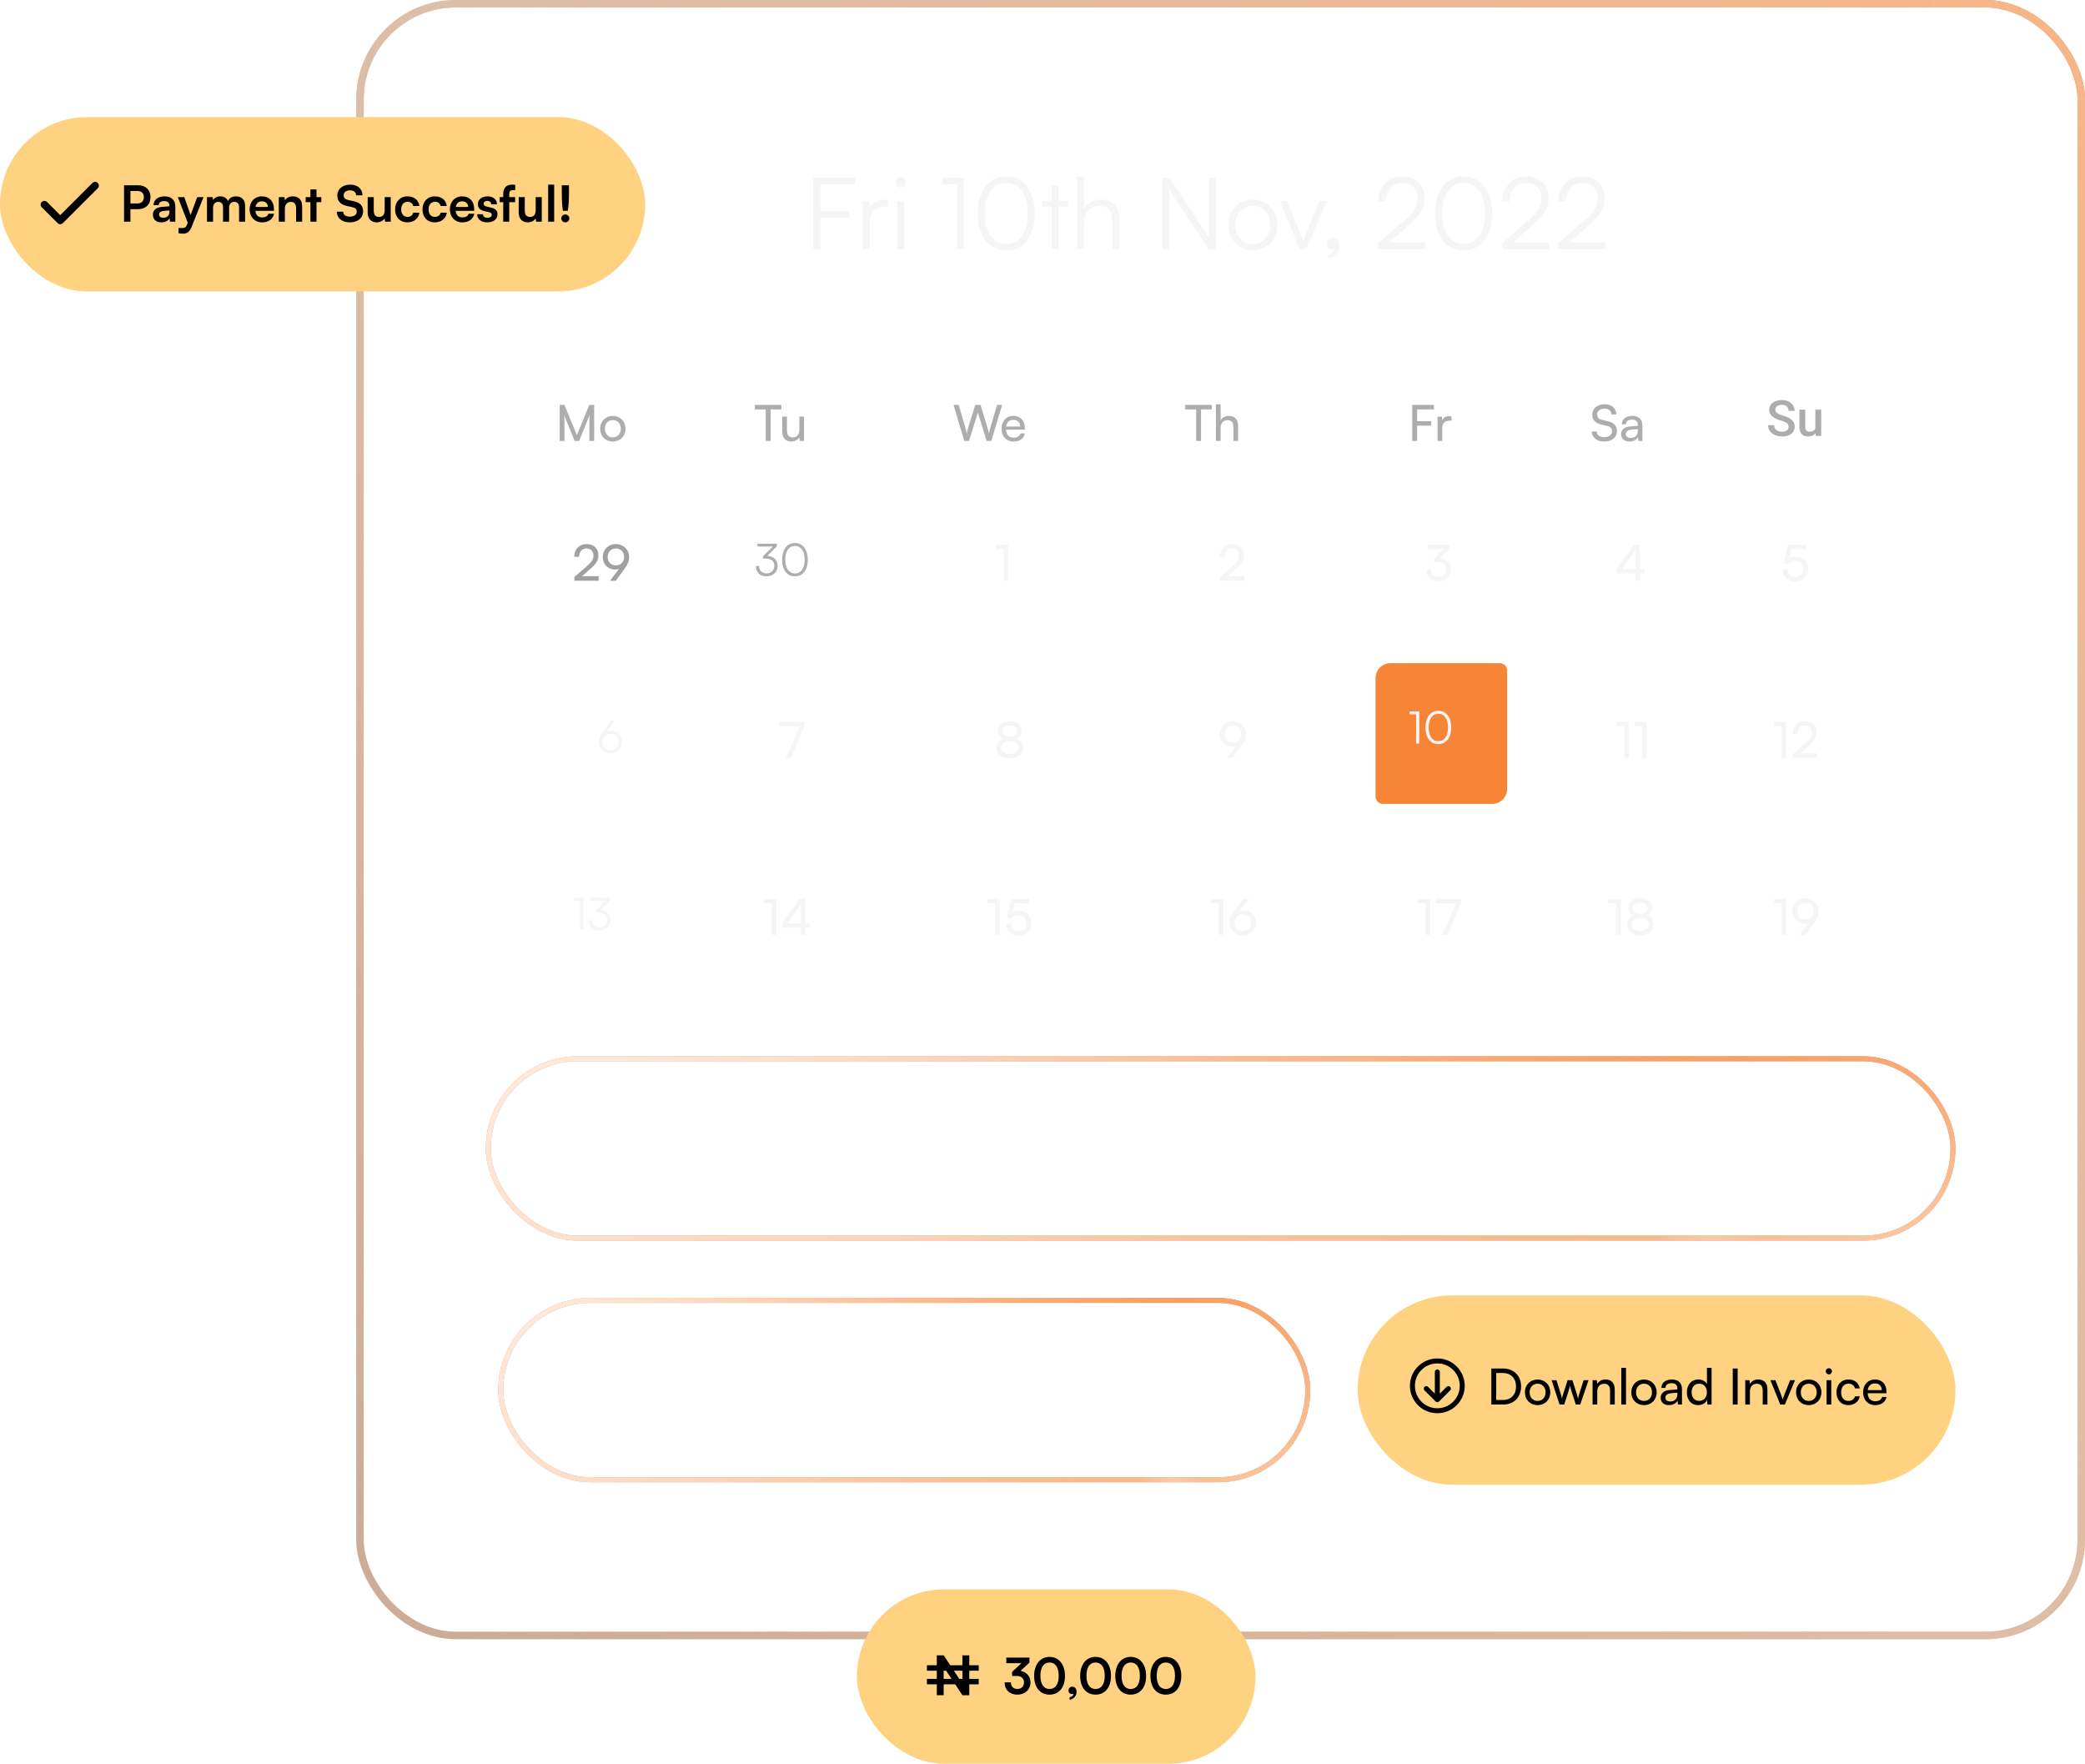 <svg width="837" height="708" fill="none" xmlns="http://www.w3.org/2000/svg">
  <g filter="url(#a)">
    <rect x="143" width="694" height="658" rx="40" fill="url(#b)"/>
    <g filter="url(#c)">
      <rect x="200" y="521" width="326" height="74" rx="37" fill="url(#d)" fill-opacity=".8"/>
      <path d="m244.503 559.251-1.482-4.446a3.248 3.248 0 0 0-3.082-2.222h-9.878a3.247 3.247 0 0 0-3.082 2.222l-1.482 4.446a2.162 2.162 0 0 0-1.33 1.999v3.25c0 .8.437 1.491 1.083 1.867v1.383a1.084 1.084 0 0 0 1.083 1.083h1.084a1.086 1.086 0 0 0 1.083-1.083v-1.083h13v1.083a1.084 1.084 0 0 0 1.083 1.083h1.084a1.086 1.086 0 0 0 1.083-1.083v-1.383a2.161 2.161 0 0 0 1.083-1.867v-3.25c0-.9-.549-1.67-1.33-1.999Zm-14.442-4.501h9.877a1.082 1.082 0 0 1 1.028.741l1.198 3.592h-14.328l1.197-3.592a1.084 1.084 0 0 1 1.028-.741Zm-2.103 9.75a1.62 1.62 0 0 1-1.149-.476 1.627 1.627 0 1 1 1.149.476Zm14.084 0a1.626 1.626 0 1 1 .001-3.249 1.626 1.626 0 0 1-.001 3.249Zm-14.325-14.083a2.16 2.16 0 0 0 1.866 1.083c.8 0 1.491-.439 1.867-1.083h7.101a2.158 2.158 0 0 0 1.866 1.083 2.16 2.16 0 0 0 1.866-1.083h-1.866v-2.167h1.866a2.159 2.159 0 0 0-1.866-1.083c-.8 0-1.491.438-1.867 1.083h-7.1a2.159 2.159 0 0 0-1.867-1.083c-.799 0-1.49.438-1.866 1.083h1.866v2.167h-1.866ZM268.7 566v-2.36h-6.52v-3.88h5.84v-2.26h-5.84v-3.76h6.52v-2.36h-9.08V566h9.08Zm4.855 0v-5.6c0-1.6.94-2.36 2.1-2.36 1.16 0 1.9.74 1.9 2.12V566h2.44v-5.6c0-1.62.9-2.38 2.08-2.38 1.16 0 1.92.74 1.92 2.16V566h2.42v-6.46c0-2.28-1.32-3.72-3.72-3.72-1.5 0-2.66.74-3.16 1.88-.52-1.14-1.56-1.88-3.06-1.88-1.42 0-2.42.64-2.92 1.46l-.2-1.16h-2.24V566h2.44Zm19.676.26c2.58 0 4.38-1.3 4.8-3.46h-2.26c-.28.94-1.16 1.46-2.5 1.46-1.62 0-2.54-.88-2.72-2.62l7.44-.02v-.74c0-3.08-1.88-5.06-4.84-5.06-2.9 0-4.92 2.14-4.92 5.24 0 3.06 2.06 5.2 5 5.2Zm-.06-8.44c1.46 0 2.4.9 2.4 2.26h-4.96c.24-1.48 1.12-2.26 2.56-2.26Zm9.233 8.18v-2.66l1.44-1.5 2.58 4.16h2.8l-3.68-5.96 3.76-3.92h-3.06l-3.84 4.14v-9.14h-2.42V566h2.42Zm10.929.26c1.54 0 2.88-.7 3.3-1.72l.18 1.46h2.14v-6c0-2.74-1.64-4.18-4.3-4.18-2.68 0-4.44 1.4-4.44 3.54h2.08c0-1.04.8-1.64 2.24-1.64 1.24 0 2.04.54 2.04 1.88v.22l-2.96.22c-2.34.18-3.66 1.32-3.66 3.14 0 1.86 1.28 3.08 3.38 3.08Zm.8-1.84c-1.1 0-1.7-.44-1.7-1.34 0-.8.58-1.3 2.1-1.44l2.06-.16v.52c0 1.52-.96 2.42-2.46 2.42Zm22.362 1.58h2.84l-2.38-2.68c.74-1.16 1.14-2.62 1.14-4.32h-2.38c0 .96-.14 1.8-.4 2.5l-2.94-3.3c1.82-1.22 2.6-2.38 2.6-3.84 0-1.9-1.48-3.22-3.62-3.22-2.16 0-3.74 1.4-3.74 3.34 0 1.1.44 2 1.58 3.32-2.24 1.08-3.4 2.54-3.4 4.32 0 2.46 2.14 4.14 5.32 4.14 1.76 0 3.24-.48 4.4-1.36l.98 1.1Zm-6.56-11.54c0-.86.54-1.38 1.42-1.38.84 0 1.36.5 1.36 1.36 0 1-.5 1.82-1.52 2.42-.94-1.08-1.26-1.68-1.26-2.4Zm-1.56 7.42c0-1.14.62-1.98 2-2.76l3.72 4.18c-.7.56-1.6.86-2.7.86-1.88 0-3.02-.86-3.02-2.28Zm16.596-6.42c0 2.24 1.3 3.66 3.78 4.2l2.32.52c1.2.26 1.7.84 1.7 1.82 0 1.22-1.08 1.96-2.78 1.96-1.64 0-2.64-.74-2.66-1.98h-2.56c.06 2.62 2.1 4.28 5.22 4.28 3.22 0 5.34-1.76 5.34-4.48 0-2.18-1.22-3.46-3.72-4l-2.3-.5c-1.22-.28-1.78-.86-1.78-1.9 0-1.22 1.02-1.98 2.6-1.98 1.44 0 2.34.74 2.4 2h2.56c-.08-2.64-1.96-4.28-4.92-4.28-3.08 0-5.2 1.78-5.2 4.34Zm11.736 5.58c0 3.08 2.22 5.2 5.28 5.2s5.28-2.12 5.28-5.2-2.22-5.2-5.28-5.2-5.28 2.12-5.28 5.2Zm2.44 0c0-1.8 1.16-3.02 2.84-3.02s2.84 1.22 2.84 3.02-1.16 3.02-2.84 3.02-2.84-1.22-2.84-3.02Zm12.494 4.96v-5.32c0-1.6.92-2.64 2.42-2.64 1.26 0 2.08.8 2.08 2.46v5.5h2.44v-6.08c0-2.56-1.28-4.1-3.76-4.1-1.34 0-2.54.58-3.16 1.58l-.2-1.28h-2.26V566h2.44Zm8.461-3c0 1.94 1.56 3.26 4.02 3.26 2.44 0 4.14-1.24 4.14-3.24 0-1.52-.84-2.28-2.5-2.66l-1.78-.42c-.84-.2-1.28-.56-1.28-1.12 0-.74.56-1.18 1.52-1.18.94 0 1.5.54 1.52 1.38h2.32c-.02-1.92-1.52-3.2-3.74-3.2-2.28 0-3.92 1.16-3.92 3.1 0 1.58.86 2.42 2.64 2.82l1.78.42c.88.2 1.14.56 1.14 1.06 0 .72-.62 1.18-1.76 1.18-1.12 0-1.76-.54-1.78-1.4h-2.32Zm17.028 3 1.18-3.38h5.46l1.18 3.38h2.7l-5.28-14.62h-2.62L394.47 566h2.66Zm3.6-10.26c.14-.4.26-.84.32-1.12.04.3.18.74.3 1.12l1.68 4.72h-3.96l1.66-4.72Zm14.722.38v5.18c0 1.88-.74 2.78-2.28 2.78-1.36 0-2.1-.76-2.1-2.64v-5.32h-2.44v6.18c0 2.42 1.34 3.96 3.62 3.96 1.32 0 2.6-.64 3.2-1.58l.18 1.32h2.26v-9.88h-2.44Zm8.32 9.88v-7.84h1.92v-2.04h-1.92v-3.08h-2.44v3.08h-1.9v2.04h1.9V566h2.44Zm2.76-4.96c0 3.08 2.22 5.2 5.28 5.2s5.28-2.12 5.28-5.2-2.22-5.2-5.28-5.2-5.28 2.12-5.28 5.2Zm2.44 0c0-1.8 1.16-3.02 2.84-3.02s2.84 1.22 2.84 3.02-1.16 3.02-2.84 3.02-2.84-1.22-2.84-3.02Zm12.494 4.96v-5.6c0-1.6.94-2.36 2.1-2.36 1.16 0 1.9.74 1.9 2.12V566h2.44v-5.6c0-1.62.9-2.38 2.08-2.38 1.16 0 1.92.74 1.92 2.16V566h2.42v-6.46c0-2.28-1.32-3.72-3.72-3.72-1.5 0-2.66.74-3.16 1.88-.52-1.14-1.56-1.88-3.06-1.88-1.42 0-2.42.64-2.92 1.46l-.2-1.16h-2.24V566h2.44Zm14.675-4.96c0 3.08 2.22 5.2 5.28 5.2s5.28-2.12 5.28-5.2-2.22-5.2-5.28-5.2-5.28 2.12-5.28 5.2Zm2.44 0c0-1.8 1.16-3.02 2.84-3.02s2.84 1.22 2.84 3.02-1.16 3.02-2.84 3.02-2.84-1.22-2.84-3.02Zm12.314 4.96.16-1.54c.58 1.14 1.84 1.8 3.32 1.8 2.84 0 4.7-2.1 4.7-5.14 0-3.12-1.72-5.32-4.54-5.32-1.5 0-2.82.66-3.46 1.76v-6.44h-2.44V566h2.26Zm.2-4.98c0-1.78 1.1-3.02 2.78-3.02 1.72 0 2.74 1.26 2.74 3.02s-1.02 3-2.74 3c-1.68 0-2.78-1.22-2.78-3Zm11.143-6.88c.8 0 1.46-.66 1.46-1.48s-.66-1.46-1.46-1.46c-.84 0-1.5.64-1.5 1.46s.66 1.48 1.5 1.48Zm-1.22 11.86h2.44v-9.88h-2.44V566Zm7.421 0v-14.88h-2.42V566h2.42Zm6.979.26c2.58 0 4.38-1.3 4.8-3.46h-2.26c-.28.94-1.16 1.46-2.5 1.46-1.62 0-2.54-.88-2.72-2.62l7.44-.02v-.74c0-3.08-1.88-5.06-4.84-5.06-2.9 0-4.92 2.14-4.92 5.24 0 3.06 2.06 5.2 5 5.2Zm-.06-8.44c1.46 0 2.4.9 2.4 2.26h-4.96c.24-1.48 1.12-2.26 2.56-2.26Z" fill="#fff"/>
      <rect x="201" y="522" width="324" height="72" rx="36" stroke="url(#e)" stroke-width="2"/>
      <rect x="201" y="522" width="324" height="72" rx="36" stroke="url(#f)" stroke-width="2"/>
      <rect x="201" y="522" width="324" height="72" rx="36" stroke="url(#g)" stroke-width="2"/>
    </g>
    <rect x="144.5" y="1.5" width="691" height="655" rx="38.5" stroke="url(#h)" stroke-width="3"/>
    <rect x="144.5" y="1.5" width="691" height="655" rx="38.5" stroke="url(#i)" stroke-width="3"/>
    <rect x="144.5" y="1.5" width="691" height="655" rx="38.5" stroke="url(#j)" stroke-width="3"/>
  </g>
  <path d="M226.6 177v-6.18c0-2.02-.04-3.5-.14-4.2l4.2 10.38h1.84l4.22-10.42c-.1 1.02-.12 2-.12 4.7V177h1.92v-14.46h-1.96l-4.98 12.16-4.98-12.16h-1.92V177h1.92Zm14.327-4.9c0 3.02 2.16 5.14 5.1 5.14 2.92 0 5.08-2.12 5.08-5.14 0-3.02-2.16-5.14-5.08-5.14-2.94 0-5.1 2.12-5.1 5.14Zm1.9 0c0-2.04 1.3-3.46 3.2-3.46 1.88 0 3.2 1.42 3.2 3.46s-1.32 3.46-3.2 3.46c-1.9 0-3.2-1.42-3.2-3.46ZM639.188 166.44c0 2.08 1.22 3.44 3.58 3.98l2.38.54c1.38.32 2 1.04 2 2.18 0 1.44-1.22 2.34-3.14 2.34-1.82 0-2.98-.88-3.02-2.26h-2c.12 2.48 2.08 4.02 5.02 4.02 3.08 0 5.1-1.66 5.1-4.26 0-2.04-1.2-3.32-3.56-3.86l-2.38-.56c-1.36-.32-2.02-1.02-2.02-2.18 0-1.42 1.18-2.34 3-2.34 1.62 0 2.64.84 2.74 2.28h1.98c-.16-2.5-1.94-4.04-4.7-4.04-2.98 0-4.98 1.68-4.98 4.16Zm14.923 10.8c1.58 0 2.92-.7 3.42-1.82l.2 1.58h1.6v-6.14c0-2.64-1.64-3.92-4.06-3.92-2.52 0-4.2 1.34-4.2 3.38h1.64c0-1.18.9-1.88 2.48-1.88 1.32 0 2.3.58 2.3 2.22v.28l-3.08.24c-2.3.18-3.64 1.3-3.64 3.1 0 1.78 1.24 2.96 3.34 2.96Zm.54-1.46c-1.22 0-1.98-.52-1.98-1.56 0-.96.68-1.6 2.34-1.76l2.5-.2v.52c0 1.84-1.08 3-2.86 3ZM574.567 170.86v-1.78h-5.68v-4.74h6.76v-1.8h-8.72V177h1.96v-6.14h5.68Zm8.128-3.72c-.38-.08-.66-.12-1-.12-1.34 0-2.32.68-2.72 1.7l-.12-1.48h-1.76V177h1.88v-5.18c0-1.88 1.1-2.96 2.88-2.96h.84v-1.72ZM475.812 164.34h4.36V177h1.96v-12.66h4.34v-1.8h-10.66v1.8Zm14.19 12.64v-5.32c0-1.68.98-3 2.8-3 1.4 0 2.34.8 2.34 2.78V177h1.88v-5.98c0-2.5-1.2-4.08-3.7-4.08-1.52 0-2.7.72-3.32 1.78v-6.44h-1.88v14.7h1.88ZM387.094 177h1.92l3.54-11.44 3.5 11.44h1.88l4.36-14.46h-2l-2.66 8.86c-.2.64-.4 1.38-.64 2.6-.22-1.08-.42-1.84-.66-2.62l-2.72-8.84h-2.12l-2.74 8.84c-.22.76-.44 1.46-.68 2.62-.2-1.1-.4-1.86-.6-2.62l-2.64-8.84h-2.04l4.3 14.46Zm19.808.24c2.42 0 4.06-1.18 4.54-3.28h-1.76c-.32 1.12-1.28 1.72-2.74 1.72-1.86 0-2.94-1.14-3.08-3.2l7.56-.02v-.7c0-2.9-1.82-4.82-4.6-4.82-2.84 0-4.78 2.12-4.78 5.18 0 3.04 1.98 5.12 4.86 5.12Zm-.08-8.72c1.66 0 2.72 1.08 2.72 2.7h-5.64c.24-1.72 1.28-2.7 2.92-2.7ZM303.027 164.34h4.36V177h1.96v-12.66h4.34v-1.8h-10.66v1.8Zm17.879 2.88v5.16c0 2.1-.94 3.2-2.66 3.2-1.44 0-2.34-.8-2.34-2.9v-5.46h-1.88v6.08c0 2.4 1.28 3.94 3.56 3.94 1.44 0 2.74-.7 3.3-1.72l.2 1.48h1.68v-9.78h-1.86Z" fill="#ADADAD"/>
  <path d="M240.326 233.102v-1.82h-6.68l3-2.6c2.56-2.22 3.58-3.68 3.58-5.74 0-2.78-1.86-4.54-4.76-4.54-2.94 0-4.9 2.02-4.96 5.12h1.96c.04-2.06 1.2-3.36 2.98-3.36 1.74 0 2.78 1.08 2.78 2.9 0 1.54-.66 2.52-3 4.54l-4.66 4.02v1.5l9.76-.02Zm10.223-4.56c1.48-2.02 2-3.24 2-4.94 0-2.94-2.32-5.2-5.32-5.2-2.98 0-5.26 2.18-5.26 5.18 0 2.88 2.02 5.04 5.02 5.04.5 0 1.02-.1 1.52-.3l-3.62 4.8h2.28l3.38-4.58Zm0-4.96c0 1.98-1.36 3.38-3.32 3.38-1.92 0-3.28-1.4-3.28-3.38s1.36-3.42 3.28-3.42c1.96 0 3.32 1.44 3.32 3.42Z" fill="#A0A0A0"/>
  <path d="M715.189 362.599v12.7h1.88v-14.46h-4.92v1.76h3.04Zm12.946 8.12c1.48-2.02 2-3.24 2-4.94 0-2.94-2.32-5.2-5.32-5.2-2.98 0-5.26 2.18-5.26 5.18 0 2.88 2.02 5.04 5.02 5.04.5 0 1.02-.1 1.52-.3l-3.62 4.8h2.28l3.38-4.58Zm0-4.96c0 1.98-1.36 3.38-3.32 3.38-1.92 0-3.28-1.4-3.28-3.38s1.36-3.42 3.28-3.42c1.96 0 3.32 1.44 3.32 3.42ZM648.734 362.599v12.7h1.88v-14.46h-4.92v1.76h3.04Zm4.407 8.68c0 2.56 2.1 4.26 5.32 4.26 3.2 0 5.32-1.7 5.32-4.24 0-1.78-1.04-3.22-2.66-3.74 1.36-.54 2.12-1.68 2.12-3.16 0-2.28-1.92-3.82-4.76-3.82-2.88 0-4.82 1.54-4.82 3.8 0 1.46.74 2.6 2.1 3.18-1.6.58-2.62 1.98-2.62 3.72Zm2.32-6.78c0-1.34 1.18-2.22 2.98-2.22 1.82 0 2.96.88 2.96 2.26 0 1.4-1.14 2.3-2.96 2.3-1.8 0-2.98-.92-2.98-2.34Zm-.4 6.64c0-1.6 1.32-2.62 3.38-2.62 2.08 0 3.4 1.02 3.4 2.62 0 1.62-1.34 2.66-3.38 2.66-2.06 0-3.4-1.04-3.4-2.66ZM572.31 362.599v12.7h1.88v-14.46h-4.92v1.76h3.04Zm4.037-1.76v1.8h8.12l-5.54 12.66h2.04l5.48-12.66v-1.8h-10.1ZM489.24 362.599v12.7h1.88v-14.46h-4.92v1.76h3.04Zm6.365 2.82c-1.48 2.02-2 3.22-2 4.94 0 2.92 2.32 5.18 5.32 5.18 2.98 0 5.26-2.16 5.26-5.18 0-2.86-2.02-5.02-5.02-5.02-.5 0-1.02.1-1.52.3l3.62-4.8h-2.28l-3.38 4.58Zm0 4.96c0-1.98 1.36-3.38 3.32-3.38 1.92 0 3.28 1.4 3.28 3.38s-1.36 3.4-3.28 3.4c-1.96 0-3.32-1.42-3.32-3.4ZM399.525 362.599v12.7h1.88v-14.46h-4.92v1.76h3.04Zm9.307 12.94c3.12 0 5.26-2.1 5.26-5.1 0-2.78-1.9-4.84-4.84-4.84-1.08 0-2.04.3-2.8.88l.96-3.84h5.82v-1.8h-7.24l-1.76 7.42 1.66.42c.66-.82 1.78-1.4 3-1.4 2.02 0 3.2 1.38 3.2 3.24 0 1.96-1.26 3.26-3.22 3.26-1.84 0-2.98-1.14-2.98-3h-1.94c0 2.88 1.92 4.76 4.88 4.76ZM715.189 291.511v12.7h1.88v-14.46h-4.92v1.76h3.04Zm14.226 12.68v-1.82h-6.68l3-2.6c2.56-2.22 3.58-3.68 3.58-5.74 0-2.78-1.86-4.54-4.76-4.54-2.94 0-4.9 2.02-4.96 5.12h1.96c.04-2.06 1.2-3.36 2.98-3.36 1.74 0 2.78 1.08 2.78 2.9 0 1.54-.66 2.52-3 4.54l-4.66 4.02v1.5l9.76-.02ZM652.057 291.511v12.7h1.88v-14.46h-4.92v1.76h3.04Zm7.109 0v12.7h1.88v-14.46h-4.92v1.76h3.04ZM498.223 299.631c1.48-2.02 2-3.24 2-4.94 0-2.94-2.32-5.2-5.32-5.2-2.98 0-5.26 2.18-5.26 5.18 0 2.88 2.02 5.04 5.02 5.04.5 0 1.02-.1 1.52-.3l-3.62 4.8h2.28l3.38-4.58Zm0-4.96c0 1.98-1.36 3.38-3.32 3.38-1.92 0-3.28-1.4-3.28-3.38s1.36-3.42 3.28-3.42c1.96 0 3.32 1.44 3.32 3.42ZM309.81 362.599v12.7h1.88v-14.46h-4.92v1.76h3.04Zm15.305 9.78v-1.74h-1.72v-9.8h-2.54l-6.82 9.8v1.74h7.48v2.92h1.88v-2.92h1.72Zm-8.96-1.74 5.36-7.72v7.72h-5.36ZM400.048 300.191c0 2.56 2.1 4.26 5.32 4.26 3.2 0 5.32-1.7 5.32-4.24 0-1.78-1.04-3.22-2.66-3.74 1.36-.54 2.12-1.68 2.12-3.16 0-2.28-1.92-3.82-4.76-3.82-2.88 0-4.82 1.54-4.82 3.8 0 1.46.74 2.6 2.1 3.18-1.6.58-2.62 1.98-2.62 3.72Zm2.32-6.78c0-1.34 1.18-2.22 2.98-2.22 1.82 0 2.96.88 2.96 2.26 0 1.4-1.14 2.3-2.96 2.3-1.8 0-2.98-.92-2.98-2.34Zm-.4 6.64c0-1.6 1.32-2.62 3.38-2.62 2.08 0 3.4 1.02 3.4 2.62 0 1.62-1.34 2.66-3.38 2.66-2.06 0-3.4-1.04-3.4-2.66ZM312.875 289.751v1.8h8.12l-5.54 12.66h2.04l5.48-12.66v-1.8h-10.1ZM720.612 233.362c3.12 0 5.26-2.1 5.26-5.1 0-2.78-1.9-4.84-4.84-4.84-1.08 0-2.04.3-2.8.88l.96-3.84h5.82v-1.8h-7.24l-1.76 7.42 1.66.42c.66-.82 1.78-1.4 3-1.4 2.02 0 3.2 1.38 3.2 3.24 0 1.96-1.26 3.26-3.22 3.26-1.84 0-2.98-1.14-2.98-3h-1.94c0 2.88 1.92 4.76 4.88 4.76ZM660.077 230.202v-1.74h-1.72v-9.8h-2.54l-6.82 9.8v1.74h7.48v2.92h1.88v-2.92h1.72Zm-8.96-1.74 5.36-7.72v7.72h-5.36ZM577.012 225.642c2.3 0 3.5 1.16 3.5 2.9 0 1.86-1.22 3.06-3.1 3.06-1.82 0-2.98-1.1-2.98-2.98h-1.94c0 3 2.04 4.74 4.88 4.74 2.94 0 5.14-1.86 5.14-4.78 0-2.6-1.86-4.26-4.32-4.56l3.96-3.78v-1.58h-8.98v1.74h6.5l-4.1 3.94v1.3h1.44ZM499.503 233.102v-1.82h-6.68l3-2.6c2.56-2.22 3.58-3.68 3.58-5.74 0-2.78-1.86-4.54-4.76-4.54-2.94 0-4.9 2.02-4.96 5.12h1.96c.04-2.06 1.2-3.36 2.98-3.36 1.74 0 2.78 1.08 2.78 2.9 0 1.54-.66 2.52-3 4.54l-4.66 4.02v1.5l9.76-.02ZM402.848 220.422v12.7h1.88v-14.46h-4.92v1.76h3.04ZM232.904 361.581v11.718h1.242v-12.888h-3.87v1.17h2.628Zm7.307 4.806c2.304 0 3.564 1.098 3.564 2.862 0 1.872-1.242 3.096-3.168 3.096-1.818 0-2.97-1.116-2.97-2.97h-1.278c0 2.574 1.71 4.14 4.248 4.14 2.61 0 4.482-1.674 4.482-4.23 0-2.34-1.728-3.87-4.14-3.996l3.852-3.834v-1.044h-7.812v1.152h6.174l-3.978 3.924v.9h1.026ZM242.062 293.661c-1.206 1.656-1.62 2.7-1.62 4.194 0 2.574 2.034 4.572 4.626 4.572 2.574 0 4.572-1.926 4.572-4.572 0-2.52-1.782-4.482-4.464-4.482-.594 0-1.152.126-1.764.432l3.384-4.482h-1.512l-3.222 4.338Zm-.306 4.212c0-1.962 1.35-3.366 3.312-3.366 1.908 0 3.276 1.404 3.276 3.366 0 1.962-1.368 3.384-3.276 3.384-1.962 0-3.312-1.422-3.312-3.384Z" fill="#F5F5F5"/>
  <path d="M307.301 224.21c2.304 0 3.564 1.098 3.564 2.862 0 1.872-1.242 3.096-3.168 3.096-1.818 0-2.97-1.116-2.97-2.97h-1.278c0 2.574 1.71 4.14 4.248 4.14 2.61 0 4.482-1.674 4.482-4.23 0-2.34-1.728-3.87-4.14-3.996l3.852-3.834v-1.044h-7.812v1.152h6.174l-3.978 3.924v.9h1.026Zm6.666.468c0 4.014 1.926 6.678 5.166 6.678 3.222 0 5.148-2.664 5.148-6.678 0-3.996-1.962-6.696-5.148-6.696-3.204 0-5.166 2.7-5.166 6.696Zm1.278 0c0-3.366 1.422-5.508 3.888-5.508s3.888 2.142 3.888 5.508c0 3.348-1.422 5.508-3.888 5.508s-3.888-2.16-3.888-5.508Z" fill="#ADADAD"/>
  <path d="M552.203 272.204a6 6 0 0 1 6-6h43.814a3 3 0 0 1 3 3v47.493a6 6 0 0 1-6 6h-43.814a3 3 0 0 1-3-3v-47.493Z" fill="#F68537"/>
  <path d="M568.505 286.751v11.718h1.242v-12.888h-3.87v1.17h2.628Zm3.743 5.274c0 4.014 1.926 6.678 5.166 6.678 3.222 0 5.148-2.664 5.148-6.678 0-3.996-1.962-6.696-5.148-6.696-3.204 0-5.166 2.7-5.166 6.696Zm1.278 0c0-3.366 1.422-5.508 3.888-5.508s3.888 2.142 3.888 5.508c0 3.348-1.422 5.508-3.888 5.508s-3.888-2.16-3.888-5.508Z" fill="#F5F5F5"/>
  <path d="M717.995 171.338c0-.293-.046-.553-.137-.781a1.526 1.526 0 0 0-.459-.625c-.222-.189-.534-.371-.938-.547a12.37 12.37 0 0 0-1.523-.557 16.816 16.816 0 0 1-1.875-.693 7.152 7.152 0 0 1-1.485-.899 3.858 3.858 0 0 1-.986-1.181c-.234-.45-.351-.967-.351-1.553 0-.579.12-1.107.361-1.582a3.704 3.704 0 0 1 1.045-1.231 5.02 5.02 0 0 1 1.611-.81 6.798 6.798 0 0 1 2.051-.293c1.055 0 1.963.195 2.725.586.768.39 1.357.915 1.767 1.572.417.658.625 1.384.625 2.178h-2.431a2.48 2.48 0 0 0-.303-1.24 2.058 2.058 0 0 0-.899-.86c-.397-.208-.901-.312-1.513-.312-.58 0-1.062.088-1.446.263-.384.176-.67.414-.859.713-.189.3-.283.638-.283 1.016 0 .267.062.511.185.732.124.215.313.417.567.606.254.182.573.355.957.517.384.163.836.319 1.357.469.788.235 1.475.495 2.061.781.586.28 1.074.599 1.465.957.39.359.683.765.878 1.221.196.449.293.96.293 1.533 0 .599-.12 1.14-.361 1.621a3.49 3.49 0 0 1-1.035 1.221c-.443.332-.977.589-1.602.772a7.59 7.59 0 0 1-2.07.263 7.608 7.608 0 0 1-2.021-.273 5.949 5.949 0 0 1-1.797-.83 4.295 4.295 0 0 1-1.289-1.406c-.319-.567-.479-1.228-.479-1.983h2.451c0 .462.078.856.235 1.182.162.325.387.592.674.801.286.201.618.351.996.449.384.097.794.146 1.23.146.573 0 1.052-.081 1.436-.244.39-.163.683-.391.879-.683.195-.293.293-.632.293-1.016Zm10.751 1.172v-8.076h2.364V175h-2.227l-.137-2.49Zm.332-2.198.792-.019c0 .71-.079 1.364-.235 1.963a4.545 4.545 0 0 1-.723 1.553 3.371 3.371 0 0 1-1.25 1.025c-.507.241-1.116.361-1.826.361a4.3 4.3 0 0 1-1.416-.224 2.91 2.91 0 0 1-1.113-.694c-.306-.312-.544-.719-.713-1.22-.169-.502-.254-1.101-.254-1.797v-6.826h2.354v6.845c0 .384.045.707.136.967.092.254.215.459.372.615.156.157.338.267.546.332.209.065.43.098.664.098.671 0 1.198-.13 1.583-.391.39-.267.667-.625.83-1.074.169-.449.253-.954.253-1.514Z" fill="#ADADAD"/>
  <path d="M341.08 87.4v-2.6h-11.72V74h14v-2.64h-16.88V100h2.88V87.4h11.72Zm15.428-7c-.68-.16-1.2-.2-1.8-.2-2.72 0-4.76 1.36-5.52 3.44l-.2-3h-2.6V100h2.76V88.96c0-3.68 2.28-6.08 5.84-6.08h1.52V80.4Zm5.029-5.08c1.12 0 2.08-.92 2.08-2.04s-.96-2.08-2.08-2.08-2.04.96-2.04 2.08.92 2.04 2.04 2.04Zm-1.36 24.68h2.76V80.64h-2.76V100Zm23.969-26.04V100h2.76V71.36h-8.6v2.6h5.84Zm8.32 11.72c0 8.92 4.28 14.84 11.48 14.84 7.16 0 11.44-5.92 11.44-14.84 0-8.88-4.36-14.88-11.44-14.88-7.12 0-11.48 6-11.48 14.88Zm2.84 0c0-7.48 3.16-12.24 8.64-12.24s8.64 4.76 8.64 12.24c0 7.44-3.16 12.24-8.64 12.24s-8.64-4.8-8.64-12.24ZM424.89 100V82.96h3.88v-2.32h-3.88v-6.12h-2.72v6.12h-3.88v2.32h3.88V100h2.72Zm10.234-.04V89.44c0-3.72 2.16-6.8 6.32-6.8 3 0 5.12 1.6 5.12 6.12V100h2.76V88.16c0-4.88-2.28-8.04-7.36-8.04-3.24 0-5.6 1.56-6.84 3.88V70.84h-2.76v29.12h2.76Zm34.275.04V76.16l15.8 23.84h2.84V71.36h-2.84V95.2l-15.76-23.84h-2.92V100h2.88Zm23.676-9.68c0 5.88 4.16 10.16 9.84 10.16s9.84-4.28 9.84-10.16c0-5.92-4.16-10.2-9.84-10.2s-9.84 4.28-9.84 10.2Zm2.8-.04c0-4.48 2.88-7.68 7.04-7.68 4.12 0 7.04 3.2 7.04 7.68 0 4.56-2.92 7.72-7.04 7.72-4.16 0-7.04-3.16-7.04-7.72ZM521.71 100h2.76l8.04-19.36h-2.84l-5.08 12.48c-.56 1.4-1.08 2.68-1.44 4-.36-1.28-.88-2.6-1.4-4l-5-12.48h-2.96l7.92 19.36Zm15.886-1.36c0-2-1.24-3.16-2.68-3.16-1.4 0-2.36 1-2.36 2.4 0 1.36.96 2.16 2.08 2.16.48 0 .8-.12 1.04-.28 0 1.12-1.04 2.16-2.48 2.4v1.48c2.48-.36 4.4-2.52 4.4-5Zm34.482 1.36v-2.68h-14.44l6.68-5.84c5.72-5 7.6-7.76 7.6-11.92 0-5.24-3.6-8.72-9-8.72-5.64 0-9.44 3.96-9.6 9.96h2.88c.12-4.44 2.72-7.32 6.68-7.32 3.8 0 6.12 2.36 6.12 6.24 0 3.4-1.36 5.4-6.64 10l-9.16 8V100h18.88Zm3.981-14.32c0 8.92 4.28 14.84 11.48 14.84 7.16 0 11.44-5.92 11.44-14.84 0-8.88-4.36-14.88-11.44-14.88-7.12 0-11.48 6-11.48 14.88Zm2.84 0c0-7.48 3.16-12.24 8.64-12.24s8.64 4.76 8.64 12.24c0 7.44-3.16 12.24-8.64 12.24s-8.64-4.8-8.64-12.24ZM621.844 100v-2.68h-14.44l6.68-5.84c5.72-5 7.6-7.76 7.6-11.92 0-5.24-3.6-8.72-9-8.72-5.64 0-9.44 3.96-9.6 9.96h2.88c.12-4.44 2.72-7.32 6.68-7.32 3.8 0 6.12 2.36 6.12 6.24 0 3.4-1.36 5.4-6.64 10l-9.16 8V100h18.88Zm22.539 0v-2.68h-14.44l6.68-5.84c5.72-5 7.6-7.76 7.6-11.92 0-5.24-3.6-8.72-9-8.72-5.64 0-9.44 3.96-9.6 9.96h2.88c.12-4.44 2.72-7.32 6.68-7.32 3.8 0 6.12 2.36 6.12 6.24 0 3.4-1.36 5.4-6.64 10l-9.16 8V100h18.88Z" fill="#F5F5F5"/>
  <rect x="545" y="520" width="240" height="76" rx="38" fill="#FFD282"/>
  <path d="M577 561.856v-11.112M572.556 557.411l4.444 4.445 4.445-4.445" stroke="#000" stroke-width="2" stroke-linecap="round" stroke-linejoin="round"/>
  <path d="M577 566.3c5.523 0 10-4.477 10-10s-4.477-10-10-10-10 4.477-10 10 4.477 10 10 10Z" stroke="#000" stroke-width="2" stroke-linecap="round" stroke-linejoin="round"/>
  <path d="M603.46 563.8c4.28 0 7.16-2.92 7.16-7.22 0-4.32-2.92-7.24-7.24-7.24h-4.7v14.46h4.78Zm-.22-12.66c3.3 0 5.34 2.08 5.34 5.44 0 3.32-2.04 5.4-5.26 5.4h-2.68v-10.84h2.6Zm8.914 7.76c0 3.02 2.16 5.14 5.1 5.14 2.92 0 5.08-2.12 5.08-5.14 0-3.02-2.16-5.14-5.08-5.14-2.94 0-5.1 2.12-5.1 5.14Zm1.9 0c0-2.04 1.3-3.46 3.2-3.46 1.88 0 3.2 1.42 3.2 3.46s-1.32 3.46-3.2 3.46c-1.9 0-3.2-1.42-3.2-3.46Zm12.012 4.9h1.86l1.7-5.22c.36-1.18.54-1.82.64-2.3.1.54.3 1.3.62 2.28l1.7 5.24h1.78l3.34-9.78h-1.96l-1.64 5.08c-.28.86-.46 1.54-.62 2.32-.16-.7-.48-1.84-.64-2.32l-1.62-5.08h-1.92l-1.64 5.08c-.22.64-.48 1.46-.64 2.32-.18-.86-.38-1.6-.6-2.32l-1.62-5.08h-1.94l3.2 9.78Zm15.131 0v-5.18c0-1.9 1.02-3.16 2.78-3.16 1.44 0 2.36.8 2.36 2.78v5.56h1.88v-5.98c0-2.5-1.18-4.08-3.76-4.08-1.38 0-2.62.66-3.24 1.78l-.2-1.5h-1.7v9.78h1.88Zm11.544 0v-14.72h-1.88v14.72h1.88Zm2.128-4.9c0 3.02 2.16 5.14 5.1 5.14 2.92 0 5.08-2.12 5.08-5.14 0-3.02-2.16-5.14-5.08-5.14-2.94 0-5.1 2.12-5.1 5.14Zm1.9 0c0-2.04 1.3-3.46 3.2-3.46 1.88 0 3.2 1.42 3.2 3.46s-1.32 3.46-3.2 3.46c-1.9 0-3.2-1.42-3.2-3.46Zm13.221 5.14c1.58 0 2.92-.7 3.42-1.82l.2 1.58h1.6v-6.14c0-2.64-1.64-3.92-4.06-3.92-2.52 0-4.2 1.34-4.2 3.38h1.64c0-1.18.9-1.88 2.48-1.88 1.32 0 2.3.58 2.3 2.22v.28l-3.08.24c-2.3.18-3.64 1.3-3.64 3.1 0 1.78 1.24 2.96 3.34 2.96Zm.54-1.46c-1.22 0-1.98-.52-1.98-1.56 0-.96.68-1.6 2.34-1.76l2.5-.2v.52c0 1.84-1.08 3-2.86 3Zm11.203 1.46c1.56 0 2.88-.68 3.52-2.02l.16 1.78h1.68v-14.72h-1.86v6.52c-.66-1.2-1.92-1.86-3.42-1.86-2.9 0-4.64 2.2-4.64 5.2 0 2.98 1.72 5.1 4.56 5.1Zm.38-1.7c-1.92 0-3.04-1.44-3.04-3.46 0-2 1.12-3.44 3.04-3.44s3.1 1.44 3.1 3.44c0 2.04-1.18 3.46-3.1 3.46Zm15.441-13h-1.96v14.46h1.96v-14.46Zm4.932 14.46v-5.18c0-1.9 1.02-3.16 2.78-3.16 1.44 0 2.36.8 2.36 2.78v5.56h1.88v-5.98c0-2.5-1.18-4.08-3.76-4.08-1.38 0-2.62.66-3.24 1.78l-.2-1.5h-1.7v9.78h1.88Zm12.169 0h1.86l4.08-9.78h-1.96l-2.18 5.46c-.34.86-.66 1.7-.82 2.34-.16-.6-.44-1.42-.78-2.34l-2.14-5.46h-2l3.94 9.78Zm6.346-4.9c0 3.02 2.16 5.14 5.1 5.14 2.92 0 5.08-2.12 5.08-5.14 0-3.02-2.16-5.14-5.08-5.14-2.94 0-5.1 2.12-5.1 5.14Zm1.9 0c0-2.04 1.3-3.46 3.2-3.46 1.88 0 3.2 1.42 3.2 3.46s-1.32 3.46-3.2 3.46c-1.9 0-3.2-1.42-3.2-3.46Zm11.281-7.2c.68 0 1.24-.56 1.24-1.24 0-.7-.56-1.24-1.24-1.24-.68 0-1.24.54-1.24 1.24 0 .68.56 1.24 1.24 1.24Zm-.92 12.1h1.88v-9.78h-1.88v9.78Zm3.97-4.88c0 3.08 1.9 5.12 4.78 5.12 2.36 0 4.18-1.42 4.56-3.54h-1.88c-.34 1.16-1.34 1.86-2.68 1.86-1.78 0-2.92-1.36-2.92-3.46 0-2.12 1.22-3.48 3-3.48 1.26 0 2.26.66 2.58 1.9h1.88c-.34-2.18-2.06-3.58-4.52-3.58-2.86 0-4.8 2.12-4.8 5.18Zm15.543 5.12c2.42 0 4.06-1.18 4.54-3.28h-1.76c-.32 1.12-1.28 1.72-2.74 1.72-1.86 0-2.94-1.14-3.08-3.2l7.56-.02v-.7c0-2.9-1.82-4.82-4.6-4.82-2.84 0-4.78 2.12-4.78 5.18 0 3.04 1.98 5.12 4.86 5.12Zm-.08-8.72c1.66 0 2.72 1.08 2.72 2.7h-5.64c.24-1.72 1.28-2.7 2.92-2.7Z" fill="#000"/>
  <g filter="url(#k)">
    <rect x="195" y="424" width="590" height="74" rx="37" fill="url(#l)" fill-opacity=".8"/>
    <path d="M234.32 470v-7.416c0-2.424-.048-4.2-.168-5.04l5.04 12.456h2.208l5.064-12.504c-.12 1.224-.144 2.4-.144 5.64V470h2.304v-17.352h-2.352l-5.976 14.592-5.976-14.592h-2.304V470h2.304Zm23.024.288c2.904 0 4.872-1.416 5.448-3.936h-2.112c-.384 1.344-1.536 2.064-3.288 2.064-2.232 0-3.528-1.368-3.696-3.84l9.072-.024v-.84c0-3.48-2.184-5.784-5.52-5.784-3.408 0-5.736 2.544-5.736 6.216 0 3.648 2.376 6.144 5.832 6.144Zm-.096-10.464c1.992 0 3.264 1.296 3.264 3.24h-6.768c.288-2.064 1.536-3.24 3.504-3.24Zm14.76-1.656a5.444 5.444 0 0 0-1.2-.144c-1.608 0-2.784.816-3.264 2.04l-.144-1.776h-2.112V470h2.256v-6.216c0-2.256 1.32-3.552 3.456-3.552h1.008v-2.064Zm.926 5.976c0 3.696 2.28 6.144 5.736 6.144 2.832 0 5.016-1.704 5.472-4.248h-2.256c-.408 1.392-1.608 2.232-3.216 2.232-2.136 0-3.504-1.632-3.504-4.152 0-2.544 1.464-4.176 3.6-4.176 1.512 0 2.712.792 3.096 2.28h2.256c-.408-2.616-2.472-4.296-5.424-4.296-3.432 0-5.76 2.544-5.76 6.216Zm18.653 6.144c2.904 0 4.872-1.416 5.448-3.936h-2.112c-.384 1.344-1.536 2.064-3.288 2.064-2.232 0-3.528-1.368-3.696-3.84l9.072-.024v-.84c0-3.48-2.184-5.784-5.52-5.784-3.408 0-5.736 2.544-5.736 6.216 0 3.648 2.376 6.144 5.832 6.144Zm-.096-10.464c1.992 0 3.264 1.296 3.264 3.24h-6.768c.288-2.064 1.536-3.24 3.504-3.24Zm12.743 10.464c1.872 0 3.456-.816 4.224-2.424l.192 2.136h2.016v-17.664h-2.232v7.824c-.792-1.44-2.304-2.232-4.104-2.232-3.48 0-5.568 2.64-5.568 6.24 0 3.576 2.064 6.12 5.472 6.12Zm.456-2.04c-2.304 0-3.648-1.728-3.648-4.152 0-2.4 1.344-4.128 3.648-4.128 2.304 0 3.72 1.728 3.72 4.128 0 2.448-1.416 4.152-3.72 4.152Zm14.295 2.04c2.904 0 4.872-1.416 5.448-3.936h-2.112c-.384 1.344-1.536 2.064-3.288 2.064-2.232 0-3.528-1.368-3.696-3.84l9.072-.024v-.84c0-3.48-2.184-5.784-5.52-5.784-3.408 0-5.736 2.544-5.736 6.216 0 3.648 2.376 6.144 5.832 6.144Zm-.096-10.464c1.992 0 3.264 1.296 3.264 3.24h-6.768c.288-2.064 1.536-3.24 3.504-3.24ZM335.119 470v-1.896h-6.384l6.384-7.992v-1.848h-9.144v1.896h6.336l-6.336 8.016V470h9.144Zm9.491 0h6.864c3.432 0 5.52-1.752 5.52-4.632 0-2.064-.984-3.456-2.904-4.08 1.728-.72 2.592-2.064 2.592-4.056 0-2.856-2.064-4.584-5.448-4.584h-6.624V470Zm6.48-15.264c2.04 0 3.192.984 3.192 2.712 0 1.8-1.104 2.856-3.048 2.856h-4.272v-5.568h4.128Zm.336 7.608c1.992 0 3.144 1.008 3.144 2.736 0 1.8-1.128 2.832-3.144 2.832h-4.464v-5.568h4.464Zm13.192 7.944c2.904 0 4.872-1.416 5.448-3.936h-2.112c-.384 1.344-1.536 2.064-3.288 2.064-2.232 0-3.528-1.368-3.696-3.84l9.072-.024v-.84c0-3.48-2.184-5.784-5.52-5.784-3.408 0-5.736 2.544-5.736 6.216 0 3.648 2.376 6.144 5.832 6.144Zm-.096-10.464c1.992 0 3.264 1.296 3.264 3.24h-6.768c.288-2.064 1.536-3.24 3.504-3.24ZM374.818 470v-6.216c0-2.28 1.224-3.792 3.336-3.792 1.728 0 2.832.96 2.832 3.336V470h2.256v-7.176c0-3-1.416-4.896-4.512-4.896-1.656 0-3.144.792-3.888 2.136l-.24-1.8h-2.04V470h2.256Zm19.972 0v-1.896h-6.384l6.384-7.992v-1.848h-9.144v1.896h6.336l-6.336 8.016V470h9.144Zm16.692.264c3.912 0 7.008-2.304 7.752-5.76h-2.496c-.648 2.136-2.664 3.504-5.208 3.504-3.504 0-5.808-2.64-5.808-6.696 0-4.056 2.304-6.696 5.808-6.696 2.52 0 4.464 1.368 5.112 3.624h2.52c-.648-3.552-3.648-5.88-7.56-5.88-4.968 0-8.352 3.624-8.352 8.976 0 5.376 3.288 8.928 8.232 8.928Zm14.764-9.24c2.76 0 4.2 1.392 4.2 3.48 0 2.232-1.464 3.672-3.72 3.672-2.184 0-3.576-1.32-3.576-3.576h-2.328c0 3.6 2.448 5.688 5.856 5.688 3.528 0 6.168-2.232 6.168-5.736 0-3.12-2.232-5.112-5.184-5.472l4.752-4.536v-1.896h-10.776v2.088h7.8l-4.92 4.728v1.56h1.728Zm8.672.312c0 5.4 2.664 8.976 7.152 8.976 4.464 0 7.128-3.576 7.128-8.976 0-5.376-2.784-9.024-7.128-9.024-4.368 0-7.152 3.648-7.152 9.024Zm2.328 0c0-4.32 1.776-6.912 4.824-6.912s4.8 2.592 4.8 6.912c0 4.272-1.752 6.864-4.8 6.864s-4.824-2.592-4.824-6.864Zm14.313 0c0 5.4 2.664 8.976 7.152 8.976 4.464 0 7.128-3.576 7.128-8.976 0-5.376-2.784-9.024-7.128-9.024-4.368 0-7.152 3.648-7.152 9.024Zm2.328 0c0-4.32 1.776-6.912 4.824-6.912s4.8 2.592 4.8 6.912c0 4.272-1.752 6.864-4.8 6.864s-4.824-2.592-4.824-6.864Zm20.707-4.008c0 2.496 1.464 4.128 4.296 4.776l2.856.648c1.656.384 2.4 1.248 2.4 2.616 0 1.728-1.464 2.808-3.768 2.808-2.184 0-3.576-1.056-3.624-2.712h-2.4c.144 2.976 2.496 4.824 6.024 4.824 3.696 0 6.12-1.992 6.12-5.112 0-2.448-1.44-3.984-4.272-4.632l-2.856-.672c-1.632-.384-2.424-1.224-2.424-2.616 0-1.704 1.416-2.808 3.6-2.808 1.944 0 3.168 1.008 3.288 2.736h2.376c-.192-3-2.328-4.848-5.64-4.848-3.576 0-5.976 2.016-5.976 4.992Zm19.54 12.96c2.904 0 4.872-1.416 5.448-3.936h-2.112c-.384 1.344-1.536 2.064-3.288 2.064-2.232 0-3.528-1.368-3.696-3.84l9.071-.024v-.84c0-3.48-2.183-5.784-5.519-5.784-3.408 0-5.736 2.544-5.736 6.216 0 3.648 2.376 6.144 5.832 6.144Zm-.096-10.464c1.992 0 3.264 1.296 3.264 3.24h-6.768c.288-2.064 1.536-3.24 3.504-3.24Zm14.759-1.656a5.444 5.444 0 0 0-1.2-.144c-1.608 0-2.784.816-3.264 2.04l-.144-1.776h-2.112V470h2.256v-6.216c0-2.256 1.32-3.552 3.456-3.552h1.008v-2.064ZM514.553 470h2.232l4.896-11.736h-2.352l-2.616 6.552c-.408 1.032-.792 2.04-.984 2.808-.192-.72-.528-1.704-.936-2.808l-2.568-6.552h-2.4L514.553 470Zm10.027-14.52c.816 0 1.488-.672 1.488-1.488a1.48 1.48 0 0 0-1.488-1.488 1.48 1.48 0 0 0-1.488 1.488c0 .816.672 1.488 1.488 1.488ZM523.476 470h2.256v-11.736h-2.256V470Zm4.763-5.856c0 3.696 2.28 6.144 5.736 6.144 2.832 0 5.016-1.704 5.472-4.248h-2.256c-.408 1.392-1.608 2.232-3.216 2.232-2.136 0-3.504-1.632-3.504-4.152 0-2.544 1.464-4.176 3.6-4.176 1.512 0 2.712.792 3.096 2.28h2.256c-.408-2.616-2.472-4.296-5.424-4.296-3.432 0-5.76 2.544-5.76 6.216Zm14.692-8.664c.816 0 1.488-.672 1.488-1.488a1.48 1.48 0 0 0-1.488-1.488 1.48 1.48 0 0 0-1.488 1.488c0 .816.672 1.488 1.488 1.488ZM541.827 470h2.256v-11.736h-2.256V470Zm7.788 0v-6.216c0-2.28 1.224-3.792 3.336-3.792 1.728 0 2.832.96 2.832 3.336V470h2.256v-7.176c0-3-1.416-4.896-4.512-4.896-1.656 0-3.144.792-3.888 2.136l-.24-1.8h-2.04V470h2.256Zm10.804-6.168c0 3.288 2.112 5.856 5.448 5.856 1.848 0 3.384-.816 4.152-2.184v2.352c0 2.232-1.44 3.672-3.648 3.672-1.968 0-3.264-1.008-3.552-2.736h-2.256c.432 2.976 2.616 4.776 5.808 4.776 3.6 0 5.88-2.352 5.88-6.048v-11.256h-2.016l-.168 1.992c-.744-1.464-2.208-2.328-4.104-2.328-3.408 0-5.544 2.592-5.544 5.904Zm2.256-.048c0-2.16 1.344-3.888 3.6-3.888 2.304 0 3.648 1.632 3.648 3.888 0 2.304-1.392 3.936-3.672 3.936-2.208 0-3.576-1.728-3.576-3.936Z" fill="#fff"/>
    <rect x="196" y="425" width="588" height="72" rx="36" stroke="url(#m)" stroke-width="2"/>
    <rect x="196" y="425" width="588" height="72" rx="36" stroke="url(#n)" stroke-width="2"/>
    <rect x="196" y="425" width="588" height="72" rx="36" stroke="url(#o)" stroke-width="2"/>
  </g>
  <rect x="344" y="638" width="160" height="70" rx="35" fill="#FFD282"/>
  <path fill-rule="evenodd" clip-rule="evenodd" d="M378.823 673.934v-3.284h.988l2.181 3.284h-3.169Zm-2.758 2.188v4.378h2.758v-4.378h4.622l2.907 4.378h2.758v-4.378h3.787v-2.188h-3.787v-3.284h3.787v-2.188h-3.787V664.5h-2.758v3.962h-4.884l-2.623-3.962h-2.78v3.962h-3.962v2.188h3.962v3.284h-3.962v2.188h3.962Zm10.287-2.188v-3.284h-3.435l2.174 3.284h1.261Z" fill="#000"/>
  <path d="M408.077 672.76c2.04 0 3 1.08 3 2.56 0 1.62-1.06 2.66-2.66 2.66-1.56 0-2.6-.96-2.6-2.64h-2.52c0 3.16 2.22 4.92 5.08 4.92 2.96 0 5.3-1.9 5.3-4.9 0-2.58-1.74-4.22-3.98-4.66l3.56-3.28v-2.04h-9.28v2.26h6.08l-3.76 3.46v1.66h1.78Zm7.066-.04c0 4.52 2.3 7.54 6.18 7.54s6.2-3.02 6.2-7.54c0-4.54-2.46-7.62-6.2-7.62s-6.18 3.08-6.18 7.62Zm2.52 0c0-3.46 1.36-5.36 3.66-5.36 2.32 0 3.68 1.9 3.68 5.36 0 3.38-1.36 5.28-3.68 5.28-2.3 0-3.66-1.9-3.66-5.28Zm14.519 6.4c0-1.24-.72-2.06-1.72-2.06-.9 0-1.52.64-1.52 1.6 0 .8.64 1.38 1.42 1.38.24 0 .42-.04.58-.12 0 .7-.68 1.24-1.58 1.4v.98c1.62-.2 2.82-1.52 2.82-3.18Zm1.438-6.4c0 4.52 2.3 7.54 6.18 7.54s6.2-3.02 6.2-7.54c0-4.54-2.46-7.62-6.2-7.62s-6.18 3.08-6.18 7.62Zm2.52 0c0-3.46 1.36-5.36 3.66-5.36 2.32 0 3.68 1.9 3.68 5.36 0 3.38-1.36 5.28-3.68 5.28-2.3 0-3.66-1.9-3.66-5.28Zm11.581 0c0 4.52 2.3 7.54 6.18 7.54s6.2-3.02 6.2-7.54c0-4.54-2.46-7.62-6.2-7.62s-6.18 3.08-6.18 7.62Zm2.52 0c0-3.46 1.36-5.36 3.66-5.36 2.32 0 3.68 1.9 3.68 5.36 0 3.38-1.36 5.28-3.68 5.28-2.3 0-3.66-1.9-3.66-5.28Zm11.582 0c0 4.52 2.3 7.54 6.18 7.54s6.2-3.02 6.2-7.54c0-4.54-2.46-7.62-6.2-7.62s-6.18 3.08-6.18 7.62Zm2.52 0c0-3.46 1.36-5.36 3.66-5.36 2.32 0 3.68 1.9 3.68 5.36 0 3.38-1.36 5.28-3.68 5.28-2.3 0-3.66-1.9-3.66-5.28Z" fill="#000"/>
  <rect y="47" width="259" height="70" rx="35" fill="#FFD282"/>
  <path d="m38.182 74.5-14 14-6.364-6.364" stroke="#000" stroke-width="3" stroke-linecap="round" stroke-linejoin="round"/>
  <path d="M55.582 83.96c2.92 0 4.84-1.98 4.84-4.8 0-2.86-1.9-4.78-4.84-4.78h-5.78V89h2.56v-5.04h3.22Zm-.5-7.3c1.7 0 2.66.88 2.66 2.48s-.94 2.54-2.7 2.54h-2.68v-5.02h2.72Zm9.683 12.6c1.54 0 2.88-.7 3.3-1.72l.18 1.46h2.14v-6c0-2.74-1.64-4.18-4.3-4.18-2.68 0-4.44 1.4-4.44 3.54h2.08c0-1.04.8-1.64 2.24-1.64 1.24 0 2.04.54 2.04 1.88v.22l-2.96.22c-2.34.18-3.66 1.32-3.66 3.14 0 1.86 1.28 3.08 3.38 3.08Zm.8-1.84c-1.1 0-1.7-.44-1.7-1.34 0-.8.58-1.3 2.1-1.44l2.06-.16V85c0 1.52-.96 2.42-2.46 2.42Zm6.083 6.16c.54.14 1.14.22 1.82.22 1.62 0 2.66-.76 3.4-2.6l4.84-12.08h-2.52l-2.68 7.2-2.54-7.2h-2.58l3.98 10.3-.28.74c-.42 1.16-1.02 1.38-1.98 1.38h-1.46v2.04ZM85.534 89v-5.6c0-1.6.94-2.36 2.1-2.36 1.16 0 1.9.74 1.9 2.12V89h2.44v-5.6c0-1.62.9-2.38 2.08-2.38 1.16 0 1.92.74 1.92 2.16V89h2.42v-6.46c0-2.28-1.32-3.72-3.72-3.72-1.5 0-2.66.74-3.16 1.88-.52-1.14-1.56-1.88-3.06-1.88-1.42 0-2.42.64-2.92 1.46l-.2-1.16h-2.24V89h2.44Zm19.676.26c2.58 0 4.38-1.3 4.8-3.46h-2.26c-.28.94-1.16 1.46-2.5 1.46-1.62 0-2.54-.88-2.72-2.62l7.44-.02v-.74c0-3.08-1.88-5.06-4.84-5.06-2.9 0-4.92 2.14-4.92 5.24 0 3.06 2.06 5.2 5 5.2Zm-.06-8.44c1.46 0 2.4.9 2.4 2.26h-4.96c.24-1.48 1.12-2.26 2.56-2.26Zm9.212 8.18v-5.32c0-1.6.92-2.64 2.42-2.64 1.26 0 2.08.8 2.08 2.46V89h2.44v-6.08c0-2.56-1.28-4.1-3.76-4.1-1.34 0-2.54.58-3.16 1.58l-.2-1.28h-2.26V89h2.44Zm12.698 0v-7.84h1.92v-2.04h-1.92v-3.08h-2.44v3.08h-1.9v2.04h1.9V89h2.44Zm8.347-10.54c0 2.24 1.3 3.66 3.78 4.2l2.32.52c1.2.26 1.7.84 1.7 1.82 0 1.22-1.08 1.96-2.78 1.96-1.64 0-2.64-.74-2.66-1.98h-2.56c.06 2.62 2.1 4.28 5.22 4.28 3.22 0 5.34-1.76 5.34-4.48 0-2.18-1.22-3.46-3.72-4l-2.3-.5c-1.22-.28-1.78-.86-1.78-1.9 0-1.22 1.02-1.98 2.6-1.98 1.44 0 2.34.74 2.4 2h2.56c-.08-2.64-1.96-4.28-4.92-4.28-3.08 0-5.2 1.78-5.2 4.34Zm19.016.66v5.18c0 1.88-.74 2.78-2.28 2.78-1.36 0-2.1-.76-2.1-2.64v-5.32h-2.44v6.18c0 2.42 1.34 3.96 3.62 3.96 1.32 0 2.6-.64 3.2-1.58l.18 1.32h2.26v-9.88h-2.44Zm4.185 4.92c0 3.14 1.96 5.22 4.96 5.22 2.58 0 4.5-1.58 4.8-3.88h-2.46c-.26 1.08-1.12 1.68-2.34 1.68-1.56 0-2.52-1.16-2.52-3.02s1.04-3.04 2.6-3.04c1.16 0 1.98.58 2.26 1.7h2.44c-.26-2.38-2.1-3.88-4.8-3.88-2.92 0-4.94 2.16-4.94 5.22Zm10.996 0c0 3.14 1.96 5.22 4.96 5.22 2.58 0 4.5-1.58 4.8-3.88h-2.46c-.26 1.08-1.12 1.68-2.34 1.68-1.56 0-2.52-1.16-2.52-3.02s1.04-3.04 2.6-3.04c1.16 0 1.98.58 2.26 1.7h2.44c-.26-2.38-2.1-3.88-4.8-3.88-2.92 0-4.94 2.16-4.94 5.22Zm15.996 5.22c2.58 0 4.38-1.3 4.8-3.46h-2.26c-.28.94-1.16 1.46-2.5 1.46-1.62 0-2.54-.88-2.72-2.62l7.44-.02v-.74c0-3.08-1.88-5.06-4.84-5.06-2.9 0-4.92 2.14-4.92 5.24 0 3.06 2.06 5.2 5 5.2Zm-.06-8.44c1.46 0 2.4.9 2.4 2.26h-4.96c.24-1.48 1.12-2.26 2.56-2.26Zm6.013 5.18c0 1.94 1.56 3.26 4.02 3.26 2.44 0 4.14-1.24 4.14-3.24 0-1.52-.84-2.28-2.5-2.66l-1.78-.42c-.84-.2-1.28-.56-1.28-1.12 0-.74.56-1.18 1.52-1.18.94 0 1.5.54 1.52 1.38h2.32c-.02-1.92-1.52-3.2-3.74-3.2-2.28 0-3.92 1.16-3.92 3.1 0 1.58.86 2.42 2.64 2.82l1.78.42c.88.2 1.14.56 1.14 1.06 0 .72-.62 1.18-1.76 1.18-1.12 0-1.76-.54-1.78-1.4h-2.32Zm9.038-6.88v2.04h1.42V89h2.42v-7.84h2.36v-2.04h-2.36v-1.2c0-.98.3-1.62 1.54-1.62h.86v-2.08c-.42-.08-.88-.1-1.26-.1-2.14 0-3.56 1.12-3.56 3.8v1.2h-1.42Zm14.457 0v5.18c0 1.88-.74 2.78-2.28 2.78-1.36 0-2.1-.76-2.1-2.64v-5.32h-2.44v6.18c0 2.42 1.34 3.96 3.62 3.96 1.32 0 2.6-.64 3.2-1.58l.18 1.32h2.26v-9.88h-2.44Zm7.42 9.88V74.12h-2.42V89h2.42Zm5.46-4.38c.28-1.54.48-4.22.48-6.88v-3.36h-2.88v3.36c0 2.6.18 5.28.44 6.88h1.96Zm-.96 4.64c.86 0 1.6-.72 1.6-1.58 0-.88-.74-1.6-1.6-1.6-.9 0-1.64.72-1.64 1.6 0 .86.74 1.58 1.64 1.58Z" fill="#000"/>
  <defs>
    <radialGradient id="b" cx="0" cy="0" r="1" gradientUnits="userSpaceOnUse" gradientTransform="rotate(45.457 71.5 170.687) scale(989.39 815.747)">
      <stop stop-color="#fff" stop-opacity=".4"/>
      <stop offset="1" stop-color="#fff" stop-opacity="0"/>
    </radialGradient>
    <radialGradient id="d" cx="0" cy="0" r="1" gradientUnits="userSpaceOnUse" gradientTransform="matrix(326 79.304 -30.039 123.481 200 521)">
      <stop stop-color="#fff" stop-opacity=".4"/>
      <stop offset="1" stop-color="#fff" stop-opacity="0"/>
    </radialGradient>
    <radialGradient id="e" cx="0" cy="0" r="1" gradientUnits="userSpaceOnUse" gradientTransform="matrix(-266.596 -25.229 4.499 -47.545 451.382 543.51)">
      <stop offset=".007" stop-color="#A8A8A8"/>
      <stop offset="1" stop-color="#BBA18F"/>
    </radialGradient>
    <radialGradient id="f" cx="0" cy="0" r="1" gradientUnits="userSpaceOnUse" gradientTransform="matrix(-299.195 65.333 -21.86 -100.108 473.84 529.668)">
      <stop stop-color="#F68537"/>
      <stop offset="1" stop-color="#FFDEC7"/>
    </radialGradient>
    <radialGradient id="g" cx="0" cy="0" r="1" gradientUnits="userSpaceOnUse" gradientTransform="rotate(-162.244 281.351 259.497) scale(209.648 111.534)">
      <stop offset=".004" stop-color="#fff" stop-opacity=".22"/>
      <stop offset=".067" stop-color="#fff" stop-opacity="0"/>
      <stop offset="1" stop-color="#fff" stop-opacity=".31"/>
    </radialGradient>
    <radialGradient id="h" cx="0" cy="0" r="1" gradientUnits="userSpaceOnUse" gradientTransform="matrix(-567.539 -224.315 145.812 -368.919 678.151 200.161)">
      <stop offset=".007" stop-color="#A8A8A8"/>
      <stop offset="1" stop-color="#BBA18F"/>
    </radialGradient>
    <radialGradient id="i" cx="0" cy="0" r="1" gradientUnits="userSpaceOnUse" gradientTransform="rotate(139.056 431.367 155.344) scale(1019.36 814.76)">
      <stop stop-color="#F68537"/>
      <stop offset="1" stop-color="#F79E61" stop-opacity=".1"/>
    </radialGradient>
    <radialGradient id="j" cx="0" cy="0" r="1" gradientUnits="userSpaceOnUse" gradientTransform="rotate(-44.493 891.823 115.084) scale(958.874 842.323)">
      <stop offset="0" stop-color="#fff" stop-opacity=".12"/>
      <stop offset="1" stop-color="#fff" stop-opacity=".4"/>
    </radialGradient>
    <radialGradient id="l" cx="0" cy="0" r="1" gradientUnits="userSpaceOnUse" gradientTransform="matrix(590 79.304 -17.268 128.468 195 424)">
      <stop stop-color="#fff" stop-opacity=".4"/>
      <stop offset="1" stop-color="#fff" stop-opacity="0"/>
    </radialGradient>
    <radialGradient id="m" cx="0" cy="0" r="1" gradientUnits="userSpaceOnUse" gradientTransform="matrix(-482.489 -25.227 2.501 -47.84 649.956 446.51)">
      <stop offset=".007" stop-color="#A8A8A8"/>
      <stop offset="1" stop-color="#BBA18F"/>
    </radialGradient>
    <radialGradient id="n" cx="0" cy="0" r="1" gradientUnits="userSpaceOnUse" gradientTransform="matrix(-541.489 65.336 -12.473 -103.376 690.6 432.668)">
      <stop stop-color="#F68537"/>
      <stop offset="1" stop-color="#FFDEC7"/>
    </radialGradient>
    <radialGradient id="o" cx="0" cy="0" r="1" gradientUnits="userSpaceOnUse" gradientTransform="matrix(-361.349 -63.937 20.093 -113.558 683.945 495.435)">
      <stop offset=".004" stop-color="#fff" stop-opacity=".22"/>
      <stop offset=".067" stop-color="#fff" stop-opacity="0"/>
      <stop offset="1" stop-color="#fff" stop-opacity=".31"/>
    </radialGradient>
    <filter id="a" x="101" y="-42" width="778" height="742" filterUnits="userSpaceOnUse" color-interpolation-filters="sRGB">
      <feFlood flood-opacity="0" result="BackgroundImageFix"/>
      <feGaussianBlur in="BackgroundImageFix" stdDeviation="21"/>
      <feComposite in2="SourceAlpha" operator="in" result="effect1_backgroundBlur_229_74"/>
      <feBlend in="SourceGraphic" in2="effect1_backgroundBlur_229_74" result="shape"/>
    </filter>
    <filter id="c" x="158" y="479" width="410" height="158" filterUnits="userSpaceOnUse" color-interpolation-filters="sRGB">
      <feFlood flood-opacity="0" result="BackgroundImageFix"/>
      <feGaussianBlur in="BackgroundImageFix" stdDeviation="21"/>
      <feComposite in2="SourceAlpha" operator="in" result="effect1_backgroundBlur_229_74"/>
      <feBlend in="SourceGraphic" in2="effect1_backgroundBlur_229_74" result="shape"/>
    </filter>
    <filter id="k" x="153" y="382" width="674" height="158" filterUnits="userSpaceOnUse" color-interpolation-filters="sRGB">
      <feFlood flood-opacity="0" result="BackgroundImageFix"/>
      <feGaussianBlur in="BackgroundImageFix" stdDeviation="21"/>
      <feComposite in2="SourceAlpha" operator="in" result="effect1_backgroundBlur_229_74"/>
      <feBlend in="SourceGraphic" in2="effect1_backgroundBlur_229_74" result="shape"/>
    </filter>
  </defs>
</svg>
